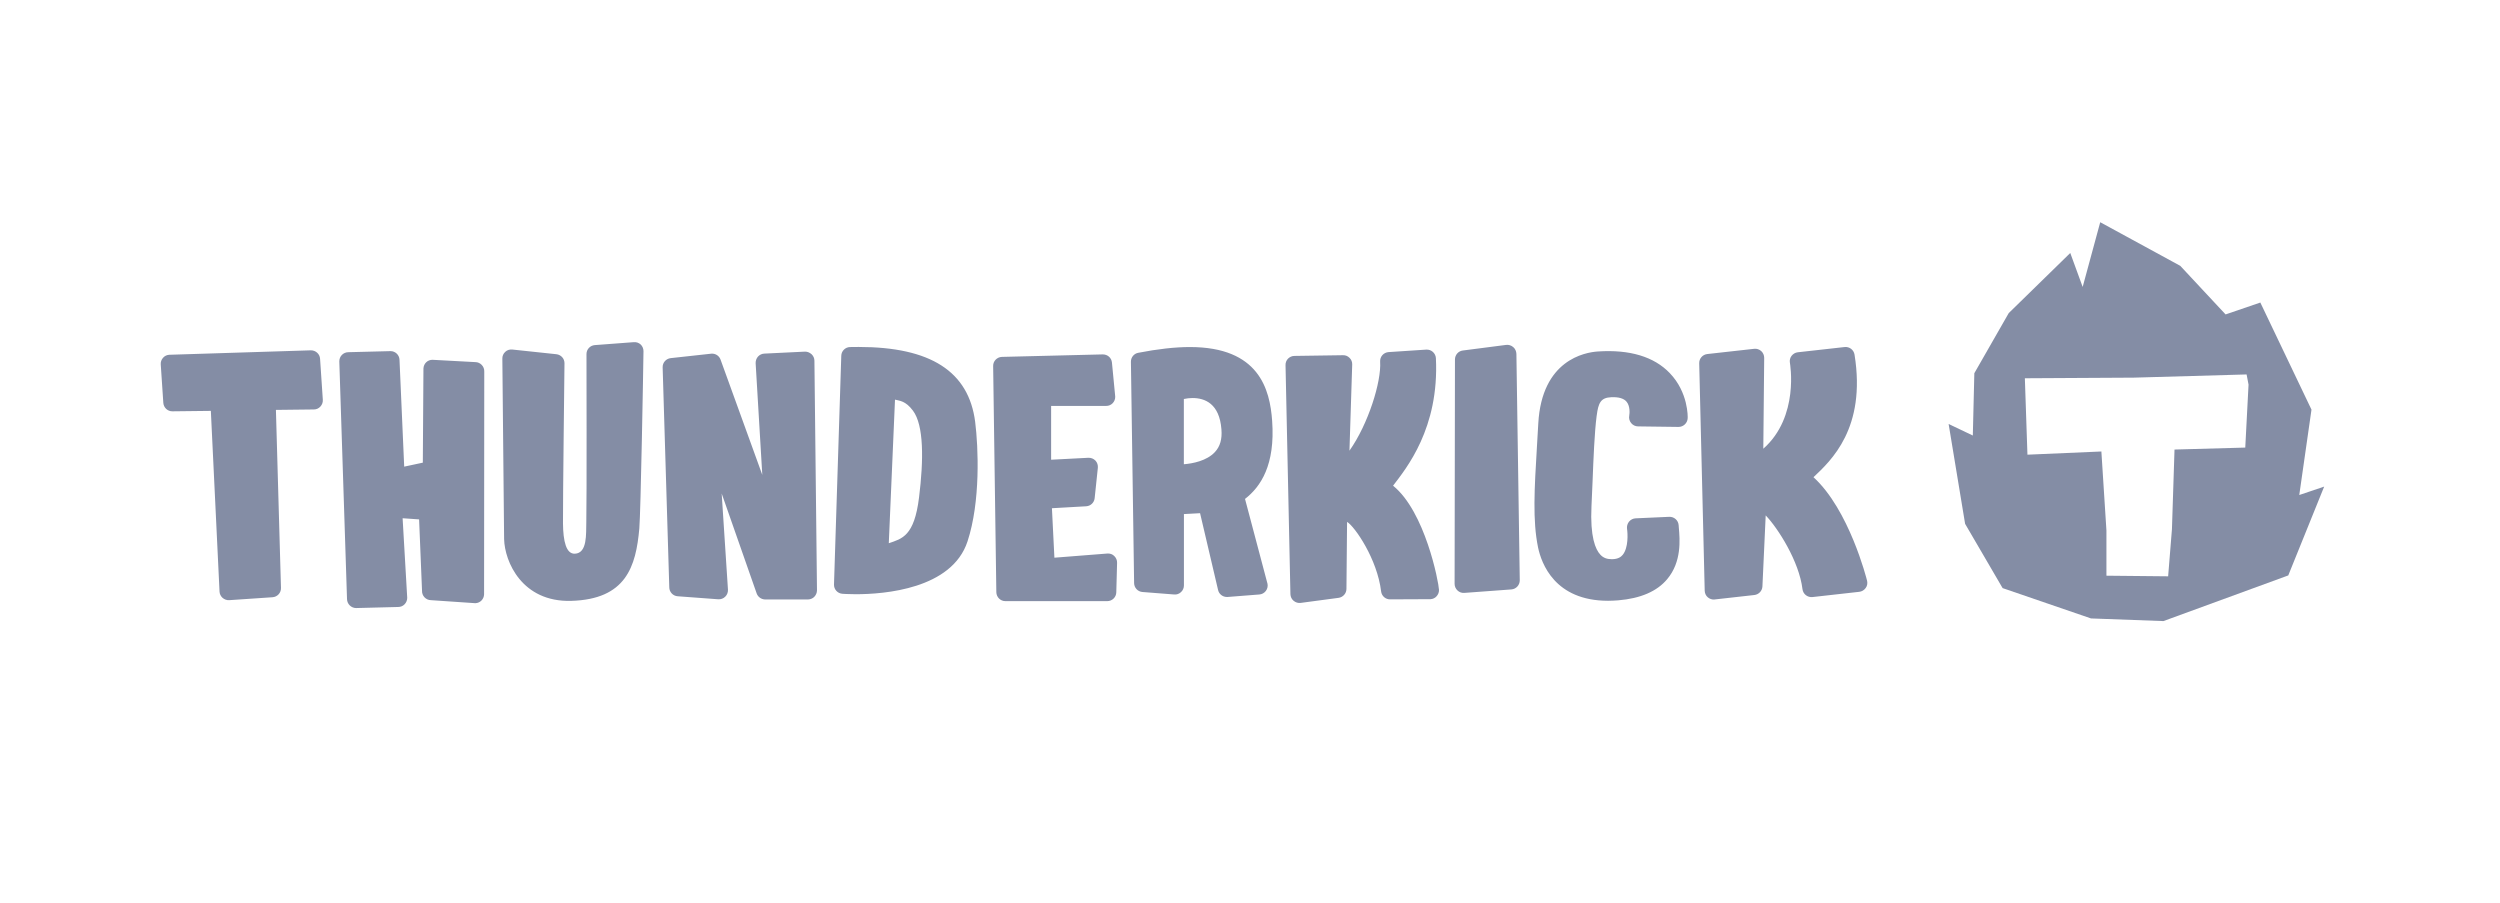 <svg width="180" height="65" viewBox="0 0 180 65" fill="none" xmlns="http://www.w3.org/2000/svg">
<path d="M22.375 25.223L12.2 25.543C12.021 25.549 11.855 25.626 11.74 25.76C11.619 25.894 11.561 26.066 11.574 26.238L11.759 29.009C11.785 29.353 12.072 29.622 12.417 29.615L15.181 29.583L15.806 42.592C15.812 42.765 15.896 42.931 16.023 43.045C16.157 43.16 16.329 43.224 16.502 43.212L19.623 43.001C19.974 42.975 20.242 42.682 20.23 42.331L19.866 29.513L22.604 29.481C22.783 29.481 22.949 29.404 23.07 29.27C23.192 29.136 23.255 28.964 23.243 28.785L23.045 25.83C23.026 25.485 22.726 25.217 22.375 25.223ZM34.222 26.072L31.145 25.906C30.788 25.9 30.507 26.174 30.488 26.526L30.443 33.311L29.102 33.598L28.764 25.9C28.751 25.555 28.464 25.281 28.119 25.281L25.087 25.358C24.909 25.358 24.743 25.428 24.621 25.549C24.494 25.677 24.43 25.843 24.43 26.021L24.985 43.135C24.992 43.486 25.279 43.773 25.63 43.78L28.662 43.703C28.841 43.703 29.007 43.639 29.128 43.511C29.249 43.39 29.32 43.218 29.32 43.045L28.988 37.313L30.175 37.396L30.386 42.529C30.379 42.707 30.443 42.88 30.564 43.007C30.686 43.135 30.852 43.212 31.03 43.212L34.196 43.428C34.209 43.428 34.222 43.428 34.235 43.428C34.573 43.416 34.841 43.141 34.854 42.797L34.867 26.749C34.873 26.57 34.809 26.404 34.688 26.277C34.566 26.149 34.401 26.072 34.222 26.072ZM45.629 24.636L42.827 24.847C42.488 24.872 42.227 25.153 42.227 25.491C42.227 25.491 42.252 36.203 42.214 37.601C42.188 38.43 42.303 39.828 41.39 39.867C40.765 39.892 40.548 38.979 40.535 37.684C40.522 36.228 40.643 26.264 40.643 26.162C40.65 25.823 40.395 25.543 40.062 25.504L36.884 25.166C36.699 25.147 36.513 25.204 36.379 25.332C36.239 25.46 36.162 25.638 36.169 25.823C36.169 25.823 36.29 38.373 36.296 38.813C36.335 40.441 37.586 43.358 41.116 43.263C45.073 43.154 45.788 40.799 46.031 38.047C46.133 36.905 46.318 26.443 46.331 25.281C46.331 25.096 46.254 24.923 46.127 24.802C45.999 24.681 45.807 24.617 45.629 24.636ZM57.929 25.319L55.025 25.46C54.853 25.466 54.687 25.549 54.572 25.677C54.457 25.811 54.399 25.983 54.406 26.155L54.885 34.192L51.878 25.887C51.776 25.606 51.495 25.434 51.201 25.466L48.291 25.785C47.959 25.823 47.703 26.104 47.71 26.443L48.188 42.286C48.188 42.624 48.456 42.911 48.795 42.931L51.712 43.148C51.897 43.16 52.082 43.097 52.216 42.962C52.35 42.835 52.42 42.65 52.414 42.465L51.961 35.532L54.482 42.733C54.572 42.975 54.795 43.141 55.057 43.16H58.127C58.153 43.16 58.172 43.16 58.197 43.16C58.351 43.154 58.504 43.09 58.619 42.982C58.746 42.854 58.823 42.682 58.823 42.503L58.638 25.97C58.638 25.791 58.561 25.626 58.434 25.504C58.28 25.37 58.108 25.306 57.929 25.319ZM61.823 24.981C61.619 24.981 61.415 24.981 61.204 24.987C60.859 24.994 60.578 25.274 60.572 25.619L60.048 42.082C60.036 42.433 60.304 42.726 60.649 42.752C60.661 42.752 61.032 42.784 61.612 42.784C63.655 42.784 68.538 42.414 69.662 38.979C70.6 36.126 70.447 32.226 70.211 30.368C69.745 26.743 67 24.981 61.823 24.981ZM66.17 35.826C65.825 38.609 64.951 38.782 63.993 39.113L64.44 28.773C64.772 28.862 65.194 28.849 65.73 29.564C66.521 30.611 66.508 33.107 66.17 35.826ZM79.734 39.854L75.917 40.154L75.739 36.592L78.209 36.452C78.528 36.432 78.783 36.184 78.815 35.871L79.045 33.681C79.064 33.49 79.001 33.298 78.873 33.164C78.739 33.024 78.554 32.954 78.362 32.96L75.681 33.1V29.226H79.639H79.645C80.009 29.232 80.296 28.932 80.296 28.575C80.296 28.524 80.29 28.479 80.284 28.428L80.06 26.104C80.028 25.76 79.741 25.511 79.39 25.517L72.138 25.696C71.781 25.709 71.5 26.002 71.507 26.353L71.736 42.637C71.743 42.994 72.03 43.282 72.387 43.282H79.722C80.073 43.282 80.367 43.001 80.373 42.65L80.43 40.524C80.437 40.339 80.36 40.16 80.226 40.033C80.105 39.905 79.92 39.841 79.734 39.854ZM91.595 30.305C91.435 28.019 90.644 24.987 85.671 24.987C84.605 24.987 83.354 25.128 81.95 25.402C81.643 25.46 81.42 25.734 81.426 26.053L81.656 41.986C81.662 42.324 81.924 42.599 82.256 42.624L84.541 42.803C84.72 42.822 84.899 42.758 85.033 42.631C85.167 42.509 85.243 42.337 85.243 42.152V37.013L86.405 36.95L87.695 42.452C87.752 42.765 88.026 42.982 88.333 42.982C88.352 42.982 88.365 42.982 88.384 42.982L90.669 42.803C90.854 42.79 91.02 42.701 91.135 42.554C91.25 42.407 91.295 42.222 91.263 42.043L89.641 35.922C90.771 35.047 91.824 33.477 91.595 30.305ZM87.471 32.551C86.884 33.183 85.875 33.375 85.237 33.426V28.728C85.441 28.683 85.658 28.658 85.862 28.658C86.737 28.658 87.803 29.047 87.943 30.917C88.001 31.613 87.848 32.149 87.471 32.551ZM100.301 34.971C101.246 33.726 103.633 30.841 103.385 25.791C103.378 25.619 103.295 25.453 103.168 25.338C103.04 25.223 102.868 25.16 102.689 25.172L99.976 25.351C99.618 25.377 99.344 25.683 99.37 26.047C99.465 27.477 98.52 30.528 97.161 32.449L97.359 26.238C97.365 26.06 97.295 25.887 97.167 25.766C97.04 25.638 96.874 25.568 96.695 25.575L93.197 25.626C93.025 25.626 92.859 25.702 92.737 25.823C92.616 25.951 92.552 26.117 92.558 26.289L92.91 42.777C92.916 42.962 92.993 43.135 93.139 43.256C93.28 43.377 93.471 43.435 93.65 43.409L96.376 43.045C96.695 43.001 96.938 42.733 96.944 42.407L96.989 37.575C97.544 37.907 99.165 40.256 99.44 42.58C99.478 42.911 99.759 43.16 100.091 43.154L102.963 43.141C102.976 43.141 102.989 43.141 103.002 43.141C103.161 43.129 103.314 43.065 103.423 42.943C103.544 42.816 103.614 42.65 103.608 42.471C103.582 41.897 102.606 36.828 100.301 34.971ZM108.434 24.834L105.325 25.236C105 25.274 104.757 25.555 104.757 25.881L104.731 42.037C104.731 42.216 104.808 42.394 104.942 42.516C105.07 42.637 105.242 42.701 105.414 42.688C105.421 42.688 105.427 42.688 105.434 42.688L108.817 42.439C109.161 42.414 109.423 42.126 109.423 41.782L109.181 25.479C109.174 25.294 109.098 25.115 108.957 24.994C108.81 24.866 108.619 24.808 108.434 24.834ZM115.047 25.306C114.102 25.37 111.013 25.919 110.757 30.477C110.725 31.058 110.693 31.607 110.661 32.13C110.476 35.226 110.342 37.467 110.738 39.407C110.981 40.569 111.945 43.256 115.781 43.256C116.017 43.256 116.266 43.243 116.515 43.224C118.117 43.09 119.304 42.58 120.038 41.699C121.092 40.447 120.951 38.845 120.875 37.984L120.862 37.811C120.836 37.46 120.536 37.198 120.185 37.211L117.766 37.32C117.581 37.326 117.409 37.416 117.287 37.562C117.172 37.709 117.121 37.894 117.147 38.079C117.198 38.405 117.255 39.439 116.834 39.95C116.726 40.077 116.528 40.256 116.074 40.262H116.043C115.691 40.262 115.43 40.16 115.226 39.937C114.874 39.567 114.479 38.654 114.587 36.439C114.613 35.922 114.638 35.322 114.664 34.683C114.728 33.024 114.804 31.134 114.957 29.953L114.964 29.915C115.079 29.015 115.251 28.632 116.004 28.6C116.54 28.575 116.917 28.683 117.115 28.926C117.37 29.232 117.338 29.749 117.306 29.922C117.268 30.113 117.319 30.311 117.441 30.458C117.562 30.611 117.747 30.7 117.938 30.7L120.856 30.739C121.2 30.739 121.5 30.464 121.513 30.107C121.519 30.03 121.564 28.256 120.224 26.864C119.094 25.683 117.345 25.153 115.047 25.306ZM134.433 41.826C134.388 41.635 133.131 36.694 130.571 34.358C131.822 33.177 134.382 30.841 133.526 25.53C133.469 25.185 133.156 24.949 132.811 24.987L129.441 25.364C129.262 25.383 129.103 25.479 128.994 25.619C128.886 25.76 128.841 25.938 128.873 26.117C128.879 26.168 129.569 30.005 126.958 32.309L127.022 25.766C127.022 25.581 126.945 25.402 126.805 25.274C126.664 25.153 126.479 25.089 126.294 25.115L122.924 25.491C122.585 25.53 122.336 25.817 122.343 26.155L122.739 42.535C122.745 42.714 122.822 42.892 122.962 43.007C123.09 43.116 123.249 43.173 123.415 43.167C123.434 43.167 123.447 43.167 123.466 43.16L126.313 42.841C126.632 42.803 126.875 42.548 126.894 42.228L127.13 37.109C128.024 38.041 129.537 40.422 129.779 42.42C129.824 42.777 130.143 43.026 130.501 42.988L133.865 42.611C134.05 42.592 134.216 42.49 134.324 42.343C134.439 42.197 134.471 42.005 134.433 41.826Z" fill="#848DA5"/>
<path d="M165.547 35.641L166.427 29.494L162.744 21.783L160.242 22.639L156.98 19.141L151.216 16L149.952 20.66L149.059 18.215L144.629 22.543L142.152 26.871L142.043 31.358L140.301 30.528L141.488 37.716L144.188 42.344L150.552 44.527L155.767 44.718L164.755 41.431L167.34 35.035L165.547 35.641ZM161.659 32.226L156.565 32.367L156.38 38.099L156.106 41.495L151.663 41.45V38.195L151.299 32.507L145.976 32.737L145.79 27.235L153.635 27.19L161.755 26.96L161.895 27.694L161.659 32.226Z" fill="#848DA5"/>
</svg>

